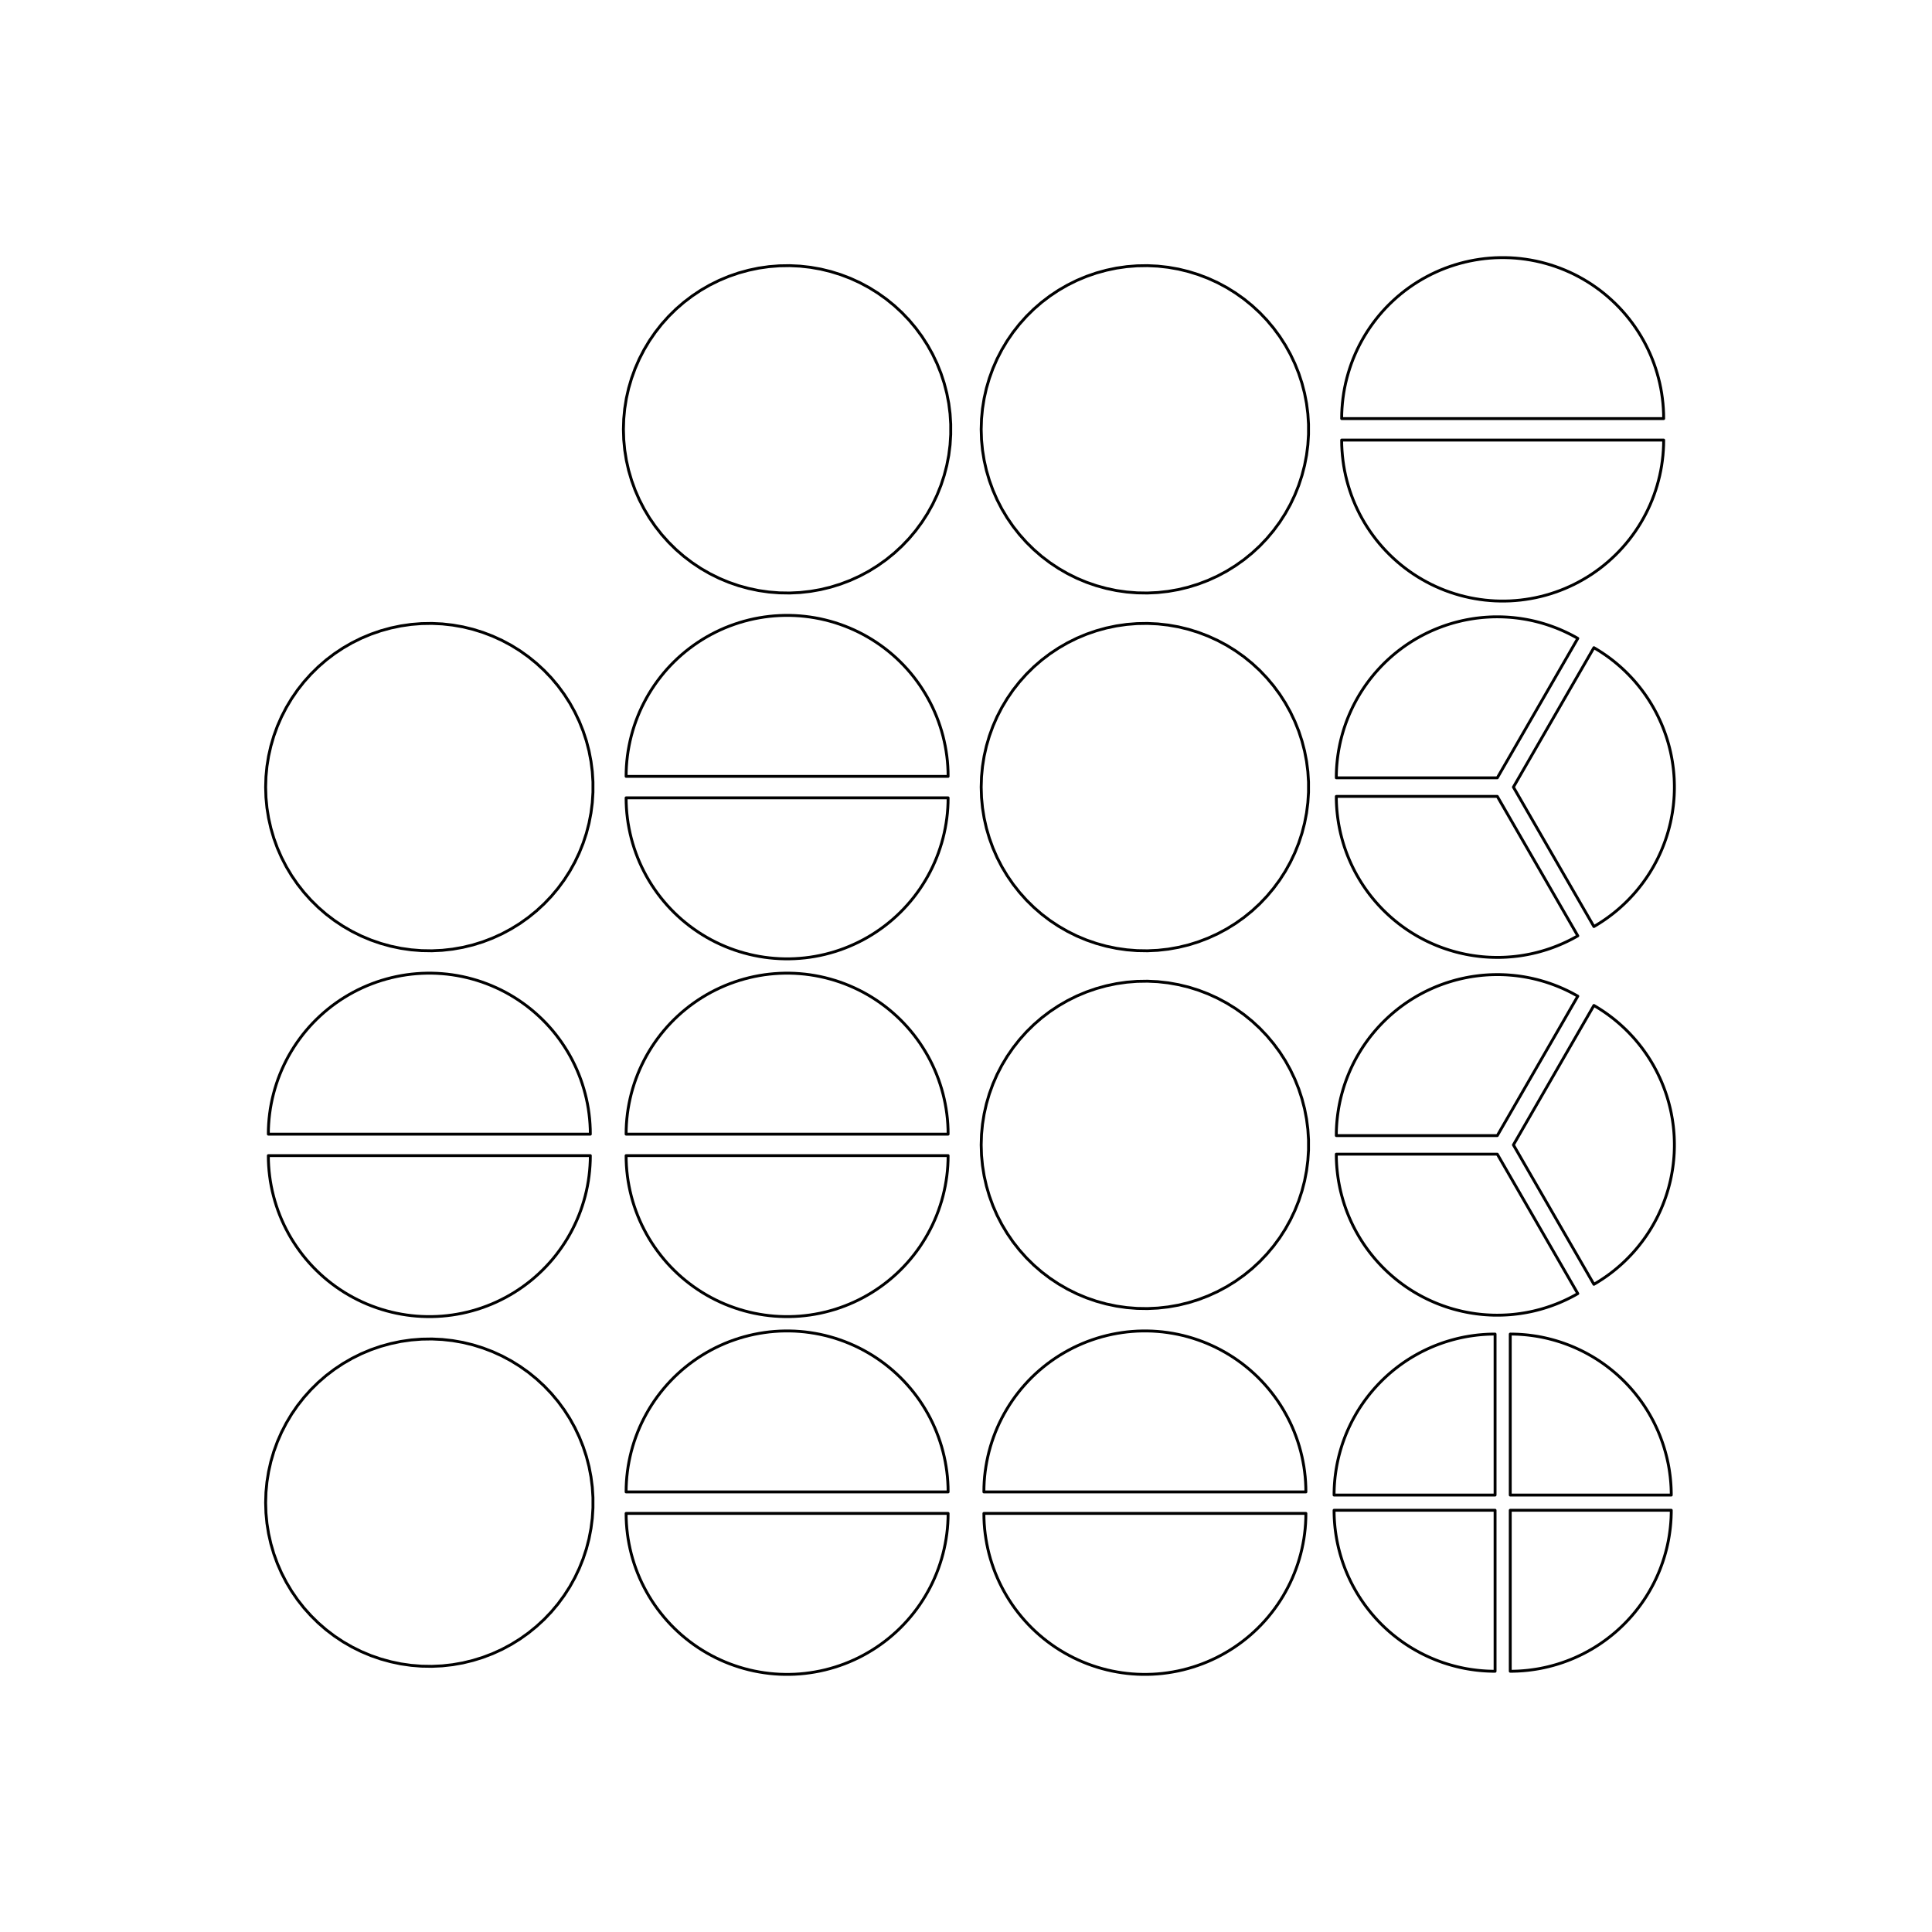 <?xml version="1.0" encoding="UTF-8"?>
<svg xmlns="http://www.w3.org/2000/svg" xmlns:xlink="http://www.w3.org/1999/xlink" width="504pt" height="504pt" viewBox="0 0 504 504" version="1.1">
<g id="surface56">
<rect x="0" y="0" width="504" height="504" style="fill:rgb(100%,100%,100%);fill-opacity:1;stroke:none;"/>
<path style="fill:none;stroke-width:0.75;stroke-linecap:round;stroke-linejoin:round;stroke:rgb(0%,0%,0%);stroke-opacity:1;stroke-miterlimit:10;" d="M 162.629 112 L 162.715 109.293 L 162.973 106.594 L 163.398 103.918 L 163.996 101.273 L 164.762 98.676 L 165.688 96.129 L 166.773 93.645 L 168.016 91.238 L 169.406 88.91 L 170.945 86.68 L 172.617 84.551 L 174.426 82.531 L 176.355 80.629 L 178.406 78.855 L 180.562 77.215 L 182.816 75.711 L 185.164 74.355 L 187.594 73.152 L 190.094 72.105 L 192.652 71.219 L 195.266 70.5 L 197.918 69.941 L 200.602 69.559 L 203.301 69.344 L 206.012 69.301 L 208.719 69.43 L 211.41 69.73 L 214.078 70.199 L 216.715 70.84 L 219.301 71.645 L 221.832 72.609 L 224.297 73.734 L 226.688 75.016 L 228.988 76.445 L 231.195 78.016 L 233.301 79.727 L 235.289 81.562 L 237.16 83.523 L 238.902 85.602 L 240.508 87.785 L 241.973 90.062 L 243.293 92.43 L 244.457 94.879 L 245.465 97.395 L 246.309 99.969 L 246.988 102.59 L 247.504 105.254 L 247.844 107.941 L 248.016 110.645 L 248.016 113.355 L 247.844 116.059 L 247.504 118.746 L 246.988 121.41 L 246.309 124.031 L 245.465 126.605 L 244.457 129.121 L 243.293 131.57 L 241.973 133.938 L 240.508 136.215 L 238.902 138.398 L 237.16 140.477 L 235.289 142.438 L 233.301 144.273 L 231.195 145.984 L 228.988 147.555 L 226.688 148.984 L 224.297 150.266 L 221.832 151.391 L 219.301 152.355 L 216.715 153.16 L 214.078 153.801 L 211.41 154.27 L 208.719 154.57 L 206.012 154.699 L 203.301 154.656 L 200.602 154.441 L 197.918 154.059 L 195.266 153.5 L 192.652 152.781 L 190.094 151.895 L 187.594 150.848 L 185.164 149.645 L 182.816 148.289 L 180.562 146.785 L 178.406 145.145 L 176.355 143.371 L 174.426 141.469 L 172.617 139.449 L 170.945 137.32 L 169.406 135.09 L 168.016 132.762 L 166.773 130.355 L 165.688 127.871 L 164.762 125.324 L 163.996 122.727 L 163.398 120.082 L 162.973 117.406 L 162.715 114.707 L 162.629 112 "/>
<path style="fill:none;stroke-width:0.75;stroke-linecap:round;stroke-linejoin:round;stroke:rgb(0%,0%,0%);stroke-opacity:1;stroke-miterlimit:10;" d="M 255.961 112 L 256.047 109.293 L 256.305 106.594 L 256.734 103.918 L 257.328 101.273 L 258.094 98.676 L 259.02 96.129 L 260.105 93.645 L 261.348 91.238 L 262.742 88.91 L 264.277 86.68 L 265.953 84.551 L 267.758 82.531 L 269.691 80.629 L 271.738 78.855 L 273.895 77.215 L 276.152 75.711 L 278.5 74.355 L 280.926 73.152 L 283.426 72.105 L 285.988 71.219 L 288.598 70.5 L 291.25 69.941 L 293.934 69.559 L 296.633 69.344 L 299.344 69.301 L 302.051 69.43 L 304.746 69.73 L 307.414 70.199 L 310.047 70.84 L 312.633 71.645 L 315.164 72.609 L 317.629 73.734 L 320.02 75.016 L 322.32 76.445 L 324.531 78.016 L 326.633 79.727 L 328.625 81.562 L 330.492 83.523 L 332.234 85.602 L 333.844 87.785 L 335.309 90.062 L 336.625 92.43 L 337.789 94.879 L 338.797 97.395 L 339.641 99.969 L 340.324 102.59 L 340.836 105.254 L 341.18 107.941 L 341.352 110.645 L 341.352 113.355 L 341.18 116.059 L 340.836 118.746 L 340.324 121.41 L 339.641 124.031 L 338.797 126.605 L 337.789 129.121 L 336.625 131.57 L 335.309 133.938 L 333.844 136.215 L 332.234 138.398 L 330.492 140.477 L 328.625 142.438 L 326.633 144.273 L 324.531 145.984 L 322.32 147.555 L 320.02 148.984 L 317.629 150.266 L 315.164 151.391 L 312.633 152.355 L 310.047 153.16 L 307.414 153.801 L 304.746 154.27 L 302.051 154.57 L 299.344 154.699 L 296.633 154.656 L 293.934 154.441 L 291.25 154.059 L 288.598 153.5 L 285.988 152.781 L 283.426 151.895 L 280.926 150.848 L 278.5 149.645 L 276.152 148.289 L 273.895 146.785 L 271.738 145.145 L 269.691 143.371 L 267.758 141.469 L 265.953 139.449 L 264.277 137.32 L 262.742 135.09 L 261.348 132.762 L 260.105 130.355 L 259.02 127.871 L 258.094 125.324 L 257.328 122.727 L 256.734 120.082 L 256.305 117.406 L 256.047 114.707 L 255.961 112 "/>
<path style="fill:none;stroke-width:0.75;stroke-linecap:round;stroke-linejoin:round;stroke:rgb(0%,0%,0%);stroke-opacity:1;stroke-miterlimit:10;" d="M 392 109.199 L 350 109.199 L 350.02 107.867 L 350.086 106.535 L 350.191 105.207 L 350.34 103.883 L 350.527 102.562 L 350.758 101.25 L 351.031 99.945 L 351.348 98.652 L 351.703 97.367 L 352.098 96.094 L 352.531 94.836 L 353.008 93.59 L 353.523 92.359 L 354.078 91.148 L 354.668 89.953 L 355.297 88.781 L 355.965 87.625 L 356.668 86.492 L 357.406 85.383 L 358.18 84.297 L 358.984 83.238 L 359.824 82.203 L 360.699 81.195 L 361.602 80.215 L 362.539 79.266 L 363.504 78.348 L 364.496 77.457 L 365.516 76.602 L 366.562 75.777 L 367.637 74.988 L 368.734 74.23 L 369.855 73.512 L 371 72.828 L 372.164 72.18 L 373.348 71.566 L 374.551 70.996 L 375.773 70.461 L 377.012 69.965 L 378.262 69.512 L 379.531 69.094 L 380.809 68.719 L 382.098 68.383 L 383.398 68.09 L 384.707 67.84 L 386.023 67.629 L 387.344 67.457 L 388.672 67.332 L 390 67.246 L 391.332 67.207 L 392.668 67.207 L 394 67.246 L 395.328 67.332 L 396.656 67.457 L 397.977 67.629 L 399.293 67.84 L 400.602 68.09 L 401.902 68.383 L 403.191 68.719 L 404.469 69.094 L 405.738 69.512 L 406.988 69.965 L 408.227 70.461 L 409.449 70.996 L 410.652 71.566 L 411.836 72.18 L 413 72.828 L 414.145 73.512 L 415.266 74.23 L 416.363 74.988 L 417.438 75.777 L 418.484 76.602 L 419.504 77.457 L 420.496 78.348 L 421.461 79.266 L 422.398 80.215 L 423.301 81.195 L 424.176 82.203 L 425.016 83.238 L 425.82 84.297 L 426.594 85.383 L 427.332 86.492 L 428.035 87.625 L 428.703 88.781 L 429.332 89.953 L 429.922 91.148 L 430.477 92.359 L 430.992 93.59 L 431.469 94.836 L 431.902 96.094 L 432.297 97.367 L 432.652 98.652 L 432.969 99.945 L 433.242 101.25 L 433.473 102.562 L 433.66 103.883 L 433.809 105.207 L 433.914 106.535 L 433.98 107.867 L 434 109.199 L 392 109.199 "/>
<path style="fill:none;stroke-width:0.75;stroke-linecap:round;stroke-linejoin:round;stroke:rgb(0%,0%,0%);stroke-opacity:1;stroke-miterlimit:10;" d="M 392 114.801 L 434 114.801 L 433.98 116.133 L 433.914 117.465 L 433.809 118.793 L 433.66 120.117 L 433.473 121.438 L 433.242 122.75 L 432.969 124.055 L 432.652 125.348 L 432.297 126.633 L 431.902 127.906 L 431.469 129.164 L 430.992 130.41 L 430.477 131.641 L 429.922 132.852 L 429.332 134.047 L 428.703 135.219 L 428.035 136.375 L 427.332 137.508 L 426.594 138.617 L 425.82 139.703 L 425.016 140.762 L 424.176 141.797 L 423.301 142.805 L 422.398 143.785 L 421.461 144.734 L 420.496 145.652 L 419.504 146.543 L 418.484 147.398 L 417.438 148.223 L 416.363 149.012 L 415.266 149.77 L 414.145 150.488 L 413 151.172 L 411.836 151.82 L 410.652 152.434 L 409.449 153.004 L 408.227 153.539 L 406.988 154.035 L 405.738 154.488 L 404.469 154.906 L 403.191 155.281 L 401.902 155.617 L 400.602 155.91 L 399.293 156.16 L 397.977 156.371 L 396.656 156.543 L 395.328 156.668 L 394 156.754 L 392.668 156.793 L 391.332 156.793 L 390 156.754 L 388.672 156.668 L 387.344 156.543 L 386.023 156.371 L 384.707 156.16 L 383.398 155.91 L 382.098 155.617 L 380.809 155.281 L 379.531 154.906 L 378.262 154.488 L 377.012 154.035 L 375.773 153.539 L 374.551 153.004 L 373.348 152.434 L 372.164 151.82 L 371 151.172 L 369.855 150.488 L 368.734 149.77 L 367.637 149.012 L 366.562 148.223 L 365.516 147.398 L 364.496 146.543 L 363.504 145.652 L 362.539 144.734 L 361.602 143.785 L 360.699 142.805 L 359.824 141.797 L 358.984 140.762 L 358.18 139.703 L 357.406 138.617 L 356.668 137.508 L 355.965 136.375 L 355.297 135.219 L 354.668 134.047 L 354.078 132.852 L 353.523 131.641 L 353.008 130.41 L 352.531 129.164 L 352.098 127.906 L 351.703 126.633 L 351.348 125.348 L 351.031 124.055 L 350.758 122.75 L 350.527 121.438 L 350.34 120.117 L 350.191 118.793 L 350.086 117.465 L 350.02 116.133 L 350 114.801 L 392 114.801 "/>
<path style="fill:none;stroke-width:0.75;stroke-linecap:round;stroke-linejoin:round;stroke:rgb(0%,0%,0%);stroke-opacity:1;stroke-miterlimit:10;" d="M 69.293 205.332 L 69.379 202.625 L 69.637 199.926 L 70.066 197.25 L 70.664 194.609 L 71.426 192.008 L 72.352 189.461 L 73.441 186.98 L 74.684 184.57 L 76.074 182.246 L 77.609 180.012 L 79.285 177.883 L 81.094 175.863 L 83.023 173.961 L 85.07 172.188 L 87.227 170.547 L 89.484 169.047 L 91.832 167.691 L 94.258 166.488 L 96.758 165.441 L 99.32 164.555 L 101.934 163.832 L 104.586 163.277 L 107.266 162.891 L 109.969 162.676 L 112.676 162.633 L 115.383 162.762 L 118.078 163.062 L 120.746 163.531 L 123.379 164.172 L 125.969 164.977 L 128.5 165.945 L 130.965 167.07 L 133.352 168.348 L 135.656 169.777 L 137.863 171.352 L 139.965 173.059 L 141.957 174.898 L 143.828 176.859 L 145.57 178.934 L 147.176 181.117 L 148.641 183.395 L 149.957 185.766 L 151.121 188.211 L 152.129 190.727 L 152.977 193.301 L 153.656 195.926 L 154.168 198.586 L 154.512 201.273 L 154.684 203.977 L 154.684 206.688 L 154.512 209.395 L 154.168 212.082 L 153.656 214.742 L 152.977 217.363 L 152.129 219.941 L 151.121 222.457 L 149.957 224.902 L 148.641 227.27 L 147.176 229.551 L 145.57 231.73 L 143.828 233.809 L 141.957 235.77 L 139.965 237.609 L 137.863 239.316 L 135.656 240.891 L 133.352 242.316 L 130.965 243.598 L 128.5 244.723 L 125.969 245.691 L 123.379 246.496 L 120.746 247.133 L 118.078 247.605 L 115.383 247.906 L 112.676 248.035 L 109.969 247.992 L 107.266 247.777 L 104.586 247.391 L 101.934 246.836 L 99.32 246.113 L 96.758 245.227 L 94.258 244.18 L 91.832 242.977 L 89.484 241.621 L 87.227 240.121 L 85.07 238.48 L 83.023 236.703 L 81.094 234.805 L 79.285 232.785 L 77.609 230.652 L 76.074 228.422 L 74.684 226.098 L 73.441 223.688 L 72.352 221.207 L 71.426 218.66 L 70.664 216.059 L 70.066 213.414 L 69.637 210.738 L 69.379 208.043 L 69.293 205.332 "/>
<path style="fill:none;stroke-width:0.75;stroke-linecap:round;stroke-linejoin:round;stroke:rgb(0%,0%,0%);stroke-opacity:1;stroke-miterlimit:10;" d="M 205.332 202.535 L 163.332 202.535 L 163.355 201.199 L 163.418 199.871 L 163.523 198.539 L 163.672 197.215 L 163.859 195.898 L 164.094 194.586 L 164.367 193.281 L 164.68 191.984 L 165.035 190.699 L 165.43 189.43 L 165.867 188.168 L 166.344 186.922 L 166.855 185.695 L 167.41 184.48 L 168.004 183.289 L 168.633 182.113 L 169.297 180.957 L 170 179.828 L 170.738 178.719 L 171.512 177.633 L 172.32 176.57 L 173.16 175.535 L 174.031 174.527 L 174.938 173.551 L 175.871 172.602 L 176.836 171.68 L 177.828 170.793 L 178.852 169.934 L 179.898 169.113 L 180.973 168.32 L 182.07 167.566 L 183.191 166.844 L 184.332 166.16 L 185.496 165.512 L 186.684 164.902 L 187.887 164.328 L 189.105 163.793 L 190.344 163.301 L 191.598 162.844 L 192.863 162.426 L 194.141 162.051 L 195.43 161.719 L 196.73 161.422 L 198.039 161.172 L 199.355 160.961 L 200.68 160.793 L 202.004 160.664 L 203.336 160.582 L 204.668 160.539 L 206 160.539 L 207.332 160.582 L 208.66 160.664 L 209.988 160.793 L 211.312 160.961 L 212.625 161.172 L 213.934 161.422 L 215.234 161.719 L 216.523 162.051 L 217.805 162.426 L 219.07 162.844 L 220.324 163.301 L 221.559 163.793 L 222.781 164.328 L 223.984 164.902 L 225.168 165.512 L 226.332 166.16 L 227.477 166.844 L 228.598 167.566 L 229.695 168.32 L 230.77 169.113 L 231.816 169.934 L 232.836 170.793 L 233.832 171.68 L 234.797 172.602 L 235.73 173.551 L 236.633 174.527 L 237.508 175.535 L 238.348 176.57 L 239.156 177.633 L 239.93 178.719 L 240.664 179.828 L 241.367 180.957 L 242.035 182.113 L 242.664 183.289 L 243.258 184.48 L 243.809 185.695 L 244.324 186.922 L 244.801 188.168 L 245.234 189.43 L 245.633 190.699 L 245.988 191.984 L 246.301 193.281 L 246.574 194.586 L 246.805 195.898 L 246.996 197.215 L 247.145 198.539 L 247.25 199.871 L 247.312 201.199 L 247.332 202.535 L 205.332 202.535 "/>
<path style="fill:none;stroke-width:0.75;stroke-linecap:round;stroke-linejoin:round;stroke:rgb(0%,0%,0%);stroke-opacity:1;stroke-miterlimit:10;" d="M 205.332 208.133 L 247.332 208.133 L 247.312 209.465 L 247.25 210.797 L 247.145 212.125 L 246.996 213.449 L 246.805 214.77 L 246.574 216.082 L 246.301 217.387 L 245.988 218.68 L 245.633 219.965 L 245.234 221.238 L 244.801 222.5 L 244.324 223.742 L 243.809 224.973 L 243.258 226.184 L 242.664 227.379 L 242.035 228.555 L 241.367 229.707 L 240.664 230.84 L 239.93 231.949 L 239.156 233.035 L 238.348 234.098 L 237.508 235.129 L 236.633 236.137 L 235.73 237.117 L 234.797 238.066 L 233.832 238.984 L 232.836 239.875 L 231.816 240.73 L 230.77 241.555 L 229.695 242.344 L 228.598 243.102 L 227.477 243.82 L 226.332 244.508 L 225.168 245.156 L 223.984 245.766 L 222.781 246.336 L 221.559 246.871 L 220.324 247.367 L 219.07 247.824 L 217.805 248.238 L 216.523 248.613 L 215.234 248.949 L 213.934 249.242 L 212.625 249.496 L 211.312 249.707 L 209.988 249.875 L 208.66 250 L 207.332 250.086 L 206 250.129 L 204.668 250.129 L 203.336 250.086 L 202.004 250 L 200.68 249.875 L 199.355 249.707 L 198.039 249.496 L 196.73 249.242 L 195.43 248.949 L 194.141 248.613 L 192.863 248.238 L 191.598 247.824 L 190.344 247.367 L 189.105 246.871 L 187.887 246.336 L 186.684 245.766 L 185.496 245.156 L 184.332 244.508 L 183.191 243.82 L 182.07 243.102 L 180.973 242.344 L 179.898 241.555 L 178.852 240.73 L 177.828 239.875 L 176.836 238.984 L 175.871 238.066 L 174.938 237.117 L 174.031 236.137 L 173.16 235.129 L 172.32 234.098 L 171.512 233.035 L 170.738 231.949 L 170 230.84 L 169.297 229.707 L 168.633 228.555 L 168.004 227.379 L 167.41 226.184 L 166.855 224.973 L 166.344 223.742 L 165.867 222.5 L 165.43 221.238 L 165.035 219.965 L 164.68 218.68 L 164.367 217.387 L 164.094 216.082 L 163.859 214.77 L 163.672 213.449 L 163.523 212.125 L 163.418 210.797 L 163.355 209.465 L 163.332 208.133 L 205.332 208.133 "/>
<path style="fill:none;stroke-width:0.75;stroke-linecap:round;stroke-linejoin:round;stroke:rgb(0%,0%,0%);stroke-opacity:1;stroke-miterlimit:10;" d="M 255.961 205.332 L 256.047 202.625 L 256.305 199.926 L 256.734 197.25 L 257.328 194.609 L 258.094 192.008 L 259.02 189.461 L 260.105 186.98 L 261.348 184.57 L 262.742 182.246 L 264.277 180.012 L 265.953 177.883 L 267.758 175.863 L 269.691 173.961 L 271.738 172.188 L 273.895 170.547 L 276.152 169.047 L 278.5 167.691 L 280.926 166.488 L 283.426 165.441 L 285.988 164.555 L 288.598 163.832 L 291.25 163.277 L 293.934 162.891 L 296.633 162.676 L 299.344 162.633 L 302.051 162.762 L 304.746 163.062 L 307.414 163.531 L 310.047 164.172 L 312.633 164.977 L 315.164 165.945 L 317.629 167.07 L 320.02 168.348 L 322.32 169.777 L 324.531 171.352 L 326.633 173.059 L 328.625 174.898 L 330.492 176.859 L 332.234 178.934 L 333.844 181.117 L 335.309 183.395 L 336.625 185.766 L 337.789 188.211 L 338.797 190.727 L 339.641 193.301 L 340.324 195.926 L 340.836 198.586 L 341.18 201.273 L 341.352 203.977 L 341.352 206.688 L 341.18 209.395 L 340.836 212.082 L 340.324 214.742 L 339.641 217.363 L 338.797 219.941 L 337.789 222.457 L 336.625 224.902 L 335.309 227.27 L 333.844 229.551 L 332.234 231.73 L 330.492 233.809 L 328.625 235.77 L 326.633 237.609 L 324.531 239.316 L 322.32 240.891 L 320.02 242.316 L 317.629 243.598 L 315.164 244.723 L 312.633 245.691 L 310.047 246.496 L 307.414 247.133 L 304.746 247.605 L 302.051 247.906 L 299.344 248.035 L 296.633 247.992 L 293.934 247.777 L 291.25 247.391 L 288.598 246.836 L 285.988 246.113 L 283.426 245.227 L 280.926 244.18 L 278.5 242.977 L 276.152 241.621 L 273.895 240.121 L 271.738 238.48 L 269.691 236.703 L 267.758 234.805 L 265.953 232.785 L 264.277 230.652 L 262.742 228.422 L 261.348 226.098 L 260.105 223.688 L 259.02 221.207 L 258.094 218.66 L 257.328 216.059 L 256.734 213.414 L 256.305 210.738 L 256.047 208.043 L 255.961 205.332 "/>
<path style="fill:none;stroke-width:0.75;stroke-linecap:round;stroke-linejoin:round;stroke:rgb(0%,0%,0%);stroke-opacity:1;stroke-miterlimit:10;" d="M 390.602 202.91 L 348.602 202.91 L 348.609 202.02 L 348.637 201.133 L 348.684 200.246 L 348.75 199.359 L 348.836 198.473 L 348.938 197.59 L 349.059 196.711 L 349.199 195.836 L 349.359 194.961 L 349.535 194.09 L 349.73 193.223 L 349.945 192.359 L 350.18 191.504 L 350.43 190.648 L 350.695 189.805 L 350.984 188.961 L 351.285 188.129 L 351.609 187.297 L 351.949 186.477 L 352.305 185.664 L 352.676 184.855 L 353.066 184.059 L 353.473 183.27 L 353.898 182.488 L 354.34 181.715 L 354.793 180.953 L 355.266 180.203 L 355.754 179.461 L 356.258 178.727 L 356.777 178.008 L 357.312 177.297 L 357.863 176.598 L 358.426 175.91 L 359.004 175.238 L 359.598 174.574 L 360.203 173.926 L 360.824 173.289 L 361.457 172.664 L 362.102 172.055 L 362.762 171.461 L 363.434 170.879 L 364.117 170.309 L 364.812 169.758 L 365.52 169.219 L 366.238 168.695 L 366.965 168.188 L 367.707 167.695 L 368.457 167.219 L 369.215 166.758 L 369.984 166.316 L 370.766 165.887 L 371.551 165.477 L 372.348 165.082 L 373.152 164.703 L 373.965 164.344 L 374.785 164 L 375.609 163.676 L 376.445 163.367 L 377.285 163.074 L 378.129 162.801 L 378.98 162.547 L 379.836 162.312 L 380.699 162.094 L 381.562 161.891 L 382.434 161.711 L 383.309 161.547 L 384.184 161.402 L 385.062 161.273 L 385.945 161.168 L 386.828 161.078 L 387.715 161.008 L 388.602 160.957 L 389.488 160.922 L 390.379 160.91 L 391.266 160.914 L 392.156 160.938 L 393.043 160.98 L 393.93 161.039 L 394.812 161.121 L 395.695 161.219 L 396.578 161.336 L 397.457 161.473 L 398.332 161.625 L 399.203 161.797 L 400.07 161.988 L 400.934 162.199 L 401.793 162.426 L 402.645 162.672 L 403.496 162.938 L 404.336 163.219 L 405.172 163.52 L 406.004 163.836 L 406.828 164.168 L 407.641 164.523 L 408.449 164.891 L 409.25 165.277 L 410.043 165.68 L 410.824 166.098 L 411.602 166.535 L 390.602 202.91 "/>
<path style="fill:none;stroke-width:0.75;stroke-linecap:round;stroke-linejoin:round;stroke:rgb(0%,0%,0%);stroke-opacity:1;stroke-miterlimit:10;" d="M 394.801 205.332 L 415.801 168.961 L 416.566 169.414 L 417.32 169.883 L 418.066 170.367 L 418.801 170.867 L 419.523 171.379 L 420.234 171.91 L 420.938 172.457 L 421.625 173.016 L 422.305 173.594 L 422.969 174.18 L 423.621 174.785 L 424.262 175.398 L 424.887 176.031 L 425.5 176.672 L 426.102 177.328 L 426.688 177.996 L 427.258 178.68 L 427.812 179.371 L 428.355 180.074 L 428.883 180.789 L 429.395 181.516 L 429.891 182.254 L 430.371 183 L 430.836 183.758 L 431.285 184.527 L 431.715 185.301 L 432.133 186.086 L 432.531 186.883 L 432.91 187.684 L 433.277 188.496 L 433.625 189.312 L 433.953 190.137 L 434.266 190.969 L 434.562 191.805 L 434.84 192.652 L 435.098 193.5 L 435.34 194.355 L 435.562 195.215 L 435.77 196.082 L 435.953 196.949 L 436.121 197.82 L 436.273 198.699 L 436.402 199.574 L 436.516 200.457 L 436.609 201.34 L 436.684 202.227 L 436.742 203.113 L 436.777 204 L 436.797 204.891 L 436.797 205.777 L 436.777 206.664 L 436.742 207.555 L 436.684 208.441 L 436.609 209.324 L 436.516 210.211 L 436.402 211.09 L 436.273 211.969 L 436.121 212.844 L 435.953 213.719 L 435.77 214.586 L 435.562 215.449 L 435.34 216.312 L 435.098 217.168 L 434.84 218.016 L 434.562 218.859 L 434.266 219.699 L 433.953 220.531 L 433.625 221.355 L 433.277 222.172 L 432.91 222.984 L 432.531 223.785 L 432.133 224.578 L 431.715 225.363 L 431.285 226.141 L 430.836 226.906 L 430.371 227.664 L 429.891 228.414 L 429.395 229.148 L 428.883 229.875 L 428.355 230.594 L 427.812 231.297 L 427.258 231.988 L 426.688 232.668 L 426.102 233.336 L 425.5 233.992 L 424.887 234.637 L 424.262 235.266 L 423.621 235.883 L 422.969 236.484 L 422.305 237.074 L 421.625 237.648 L 420.938 238.211 L 420.234 238.754 L 419.523 239.285 L 418.801 239.801 L 418.066 240.301 L 417.32 240.785 L 416.566 241.254 L 415.801 241.707 L 394.801 205.332 "/>
<path style="fill:none;stroke-width:0.75;stroke-linecap:round;stroke-linejoin:round;stroke:rgb(0%,0%,0%);stroke-opacity:1;stroke-miterlimit:10;" d="M 390.602 207.758 L 411.602 244.133 L 410.824 244.566 L 410.043 244.988 L 409.25 245.391 L 408.449 245.777 L 407.641 246.145 L 406.828 246.496 L 406.004 246.832 L 405.172 247.148 L 404.336 247.449 L 403.496 247.73 L 402.645 247.992 L 401.793 248.238 L 400.934 248.469 L 400.07 248.676 L 399.203 248.867 L 398.332 249.039 L 397.457 249.195 L 396.578 249.332 L 395.695 249.449 L 394.812 249.547 L 393.93 249.625 L 393.043 249.688 L 392.156 249.73 L 391.266 249.754 L 390.379 249.758 L 389.488 249.742 L 388.602 249.711 L 387.715 249.66 L 386.828 249.59 L 385.945 249.5 L 385.062 249.391 L 384.184 249.266 L 383.309 249.121 L 382.434 248.957 L 381.562 248.773 L 380.699 248.574 L 379.836 248.355 L 378.98 248.117 L 378.129 247.863 L 377.285 247.59 L 376.445 247.301 L 375.609 246.992 L 374.785 246.668 L 373.965 246.324 L 373.152 245.961 L 372.348 245.586 L 371.551 245.191 L 370.766 244.777 L 369.984 244.352 L 369.215 243.906 L 368.457 243.445 L 367.707 242.969 L 366.965 242.477 L 366.238 241.969 L 365.52 241.449 L 364.812 240.91 L 364.117 240.355 L 363.434 239.789 L 362.762 239.207 L 362.102 238.609 L 361.457 238 L 360.824 237.379 L 360.203 236.742 L 359.598 236.094 L 359.004 235.43 L 358.426 234.754 L 357.863 234.07 L 357.312 233.371 L 356.777 232.66 L 356.258 231.938 L 355.754 231.207 L 355.266 230.465 L 354.793 229.711 L 354.34 228.949 L 353.898 228.18 L 353.473 227.398 L 353.066 226.609 L 352.676 225.809 L 352.305 225.004 L 351.949 224.188 L 351.609 223.367 L 351.285 222.539 L 350.984 221.703 L 350.695 220.863 L 350.43 220.016 L 350.18 219.164 L 349.945 218.305 L 349.73 217.445 L 349.535 216.578 L 349.359 215.707 L 349.199 214.832 L 349.059 213.957 L 348.938 213.074 L 348.836 212.191 L 348.75 211.309 L 348.684 210.422 L 348.637 209.535 L 348.609 208.648 L 348.602 207.758 L 390.602 207.758 "/>
<path style="fill:none;stroke-width:0.75;stroke-linecap:round;stroke-linejoin:round;stroke:rgb(0%,0%,0%);stroke-opacity:1;stroke-miterlimit:10;" d="M 112 295.867 L 70 295.867 L 70.02 294.535 L 70.086 293.203 L 70.191 291.875 L 70.34 290.551 L 70.527 289.23 L 70.758 287.918 L 71.031 286.613 L 71.348 285.32 L 71.703 284.035 L 72.098 282.762 L 72.531 281.5 L 73.008 280.258 L 73.523 279.027 L 74.078 277.816 L 74.668 276.621 L 75.297 275.445 L 75.965 274.293 L 76.668 273.16 L 77.406 272.051 L 78.18 270.965 L 78.984 269.902 L 79.824 268.871 L 80.699 267.863 L 81.602 266.883 L 82.539 265.934 L 83.504 265.016 L 84.496 264.125 L 85.516 263.27 L 86.562 262.445 L 87.637 261.656 L 88.734 260.898 L 89.855 260.18 L 91 259.492 L 92.164 258.844 L 93.348 258.234 L 94.551 257.664 L 95.773 257.129 L 97.012 256.633 L 98.262 256.176 L 99.531 255.762 L 100.809 255.387 L 102.098 255.051 L 103.398 254.758 L 104.707 254.504 L 106.023 254.293 L 107.344 254.125 L 108.672 254 L 110 253.914 L 111.332 253.871 L 112.668 253.871 L 114 253.914 L 115.328 254 L 116.656 254.125 L 117.977 254.293 L 119.293 254.504 L 120.602 254.758 L 121.902 255.051 L 123.191 255.387 L 124.469 255.762 L 125.738 256.176 L 126.988 256.633 L 128.227 257.129 L 129.449 257.664 L 130.652 258.234 L 131.836 258.844 L 133 259.492 L 134.145 260.18 L 135.266 260.898 L 136.363 261.656 L 137.438 262.445 L 138.484 263.27 L 139.504 264.125 L 140.496 265.016 L 141.461 265.934 L 142.398 266.883 L 143.301 267.863 L 144.176 268.871 L 145.016 269.902 L 145.82 270.965 L 146.594 272.051 L 147.332 273.16 L 148.035 274.293 L 148.703 275.445 L 149.332 276.621 L 149.922 277.816 L 150.477 279.027 L 150.992 280.258 L 151.469 281.5 L 151.902 282.762 L 152.297 284.035 L 152.652 285.32 L 152.969 286.613 L 153.242 287.918 L 153.473 289.23 L 153.66 290.551 L 153.809 291.875 L 153.914 293.203 L 153.98 294.535 L 154 295.867 L 112 295.867 "/>
<path style="fill:none;stroke-width:0.75;stroke-linecap:round;stroke-linejoin:round;stroke:rgb(0%,0%,0%);stroke-opacity:1;stroke-miterlimit:10;" d="M 112 301.465 L 154 301.465 L 153.98 302.801 L 153.914 304.129 L 153.809 305.461 L 153.66 306.785 L 153.473 308.102 L 153.242 309.414 L 152.969 310.719 L 152.652 312.016 L 152.297 313.301 L 151.902 314.57 L 151.469 315.832 L 150.992 317.078 L 150.477 318.305 L 149.922 319.52 L 149.332 320.711 L 148.703 321.887 L 148.035 323.043 L 147.332 324.172 L 146.594 325.281 L 145.82 326.367 L 145.016 327.43 L 144.176 328.465 L 143.301 329.473 L 142.398 330.449 L 141.461 331.398 L 140.496 332.32 L 139.504 333.207 L 138.484 334.066 L 137.438 334.887 L 136.363 335.68 L 135.266 336.434 L 134.145 337.156 L 133 337.84 L 131.836 338.488 L 130.652 339.098 L 129.449 339.672 L 128.227 340.207 L 126.988 340.699 L 125.738 341.156 L 124.469 341.574 L 123.191 341.949 L 121.902 342.281 L 120.602 342.578 L 119.293 342.828 L 117.977 343.039 L 116.656 343.207 L 115.328 343.336 L 114 343.418 L 112.668 343.461 L 111.332 343.461 L 110 343.418 L 108.672 343.336 L 107.344 343.207 L 106.023 343.039 L 104.707 342.828 L 103.398 342.578 L 102.098 342.281 L 100.809 341.949 L 99.531 341.574 L 98.262 341.156 L 97.012 340.699 L 95.773 340.207 L 94.551 339.672 L 93.348 339.098 L 92.164 338.488 L 91 337.84 L 89.855 337.156 L 88.734 336.434 L 87.637 335.68 L 86.562 334.887 L 85.516 334.066 L 84.496 333.207 L 83.504 332.32 L 82.539 331.398 L 81.602 330.449 L 80.699 329.473 L 79.824 328.465 L 78.984 327.43 L 78.18 326.367 L 77.406 325.281 L 76.668 324.172 L 75.965 323.043 L 75.297 321.887 L 74.668 320.711 L 74.078 319.52 L 73.523 318.305 L 73.008 317.078 L 72.531 315.832 L 72.098 314.57 L 71.703 313.301 L 71.348 312.016 L 71.031 310.719 L 70.758 309.414 L 70.527 308.102 L 70.34 306.785 L 70.191 305.461 L 70.086 304.129 L 70.02 302.801 L 70 301.465 L 112 301.465 "/>
<path style="fill:none;stroke-width:0.75;stroke-linecap:round;stroke-linejoin:round;stroke:rgb(0%,0%,0%);stroke-opacity:1;stroke-miterlimit:10;" d="M 205.332 295.867 L 163.332 295.867 L 163.355 294.535 L 163.418 293.203 L 163.523 291.875 L 163.672 290.551 L 163.859 289.23 L 164.094 287.918 L 164.367 286.613 L 164.68 285.32 L 165.035 284.035 L 165.43 282.762 L 165.867 281.5 L 166.344 280.258 L 166.855 279.027 L 167.41 277.816 L 168.004 276.621 L 168.633 275.445 L 169.297 274.293 L 170 273.16 L 170.738 272.051 L 171.512 270.965 L 172.32 269.902 L 173.16 268.871 L 174.031 267.863 L 174.938 266.883 L 175.871 265.934 L 176.836 265.016 L 177.828 264.125 L 178.852 263.27 L 179.898 262.445 L 180.973 261.656 L 182.07 260.898 L 183.191 260.18 L 184.332 259.492 L 185.496 258.844 L 186.684 258.234 L 187.887 257.664 L 189.105 257.129 L 190.344 256.633 L 191.598 256.176 L 192.863 255.762 L 194.141 255.387 L 195.43 255.051 L 196.73 254.758 L 198.039 254.504 L 199.355 254.293 L 200.68 254.125 L 202.004 254 L 203.336 253.914 L 204.668 253.871 L 206 253.871 L 207.332 253.914 L 208.66 254 L 209.988 254.125 L 211.312 254.293 L 212.625 254.504 L 213.934 254.758 L 215.234 255.051 L 216.523 255.387 L 217.805 255.762 L 219.07 256.176 L 220.324 256.633 L 221.559 257.129 L 222.781 257.664 L 223.984 258.234 L 225.168 258.844 L 226.332 259.492 L 227.477 260.18 L 228.598 260.898 L 229.695 261.656 L 230.77 262.445 L 231.816 263.27 L 232.836 264.125 L 233.832 265.016 L 234.797 265.934 L 235.73 266.883 L 236.633 267.863 L 237.508 268.871 L 238.348 269.902 L 239.156 270.965 L 239.93 272.051 L 240.664 273.16 L 241.367 274.293 L 242.035 275.445 L 242.664 276.621 L 243.258 277.816 L 243.809 279.027 L 244.324 280.258 L 244.801 281.5 L 245.234 282.762 L 245.633 284.035 L 245.988 285.32 L 246.301 286.613 L 246.574 287.918 L 246.805 289.23 L 246.996 290.551 L 247.145 291.875 L 247.25 293.203 L 247.312 294.535 L 247.332 295.867 L 205.332 295.867 "/>
<path style="fill:none;stroke-width:0.75;stroke-linecap:round;stroke-linejoin:round;stroke:rgb(0%,0%,0%);stroke-opacity:1;stroke-miterlimit:10;" d="M 205.332 301.465 L 247.332 301.465 L 247.312 302.801 L 247.25 304.129 L 247.145 305.461 L 246.996 306.785 L 246.805 308.102 L 246.574 309.414 L 246.301 310.719 L 245.988 312.016 L 245.633 313.301 L 245.234 314.57 L 244.801 315.832 L 244.324 317.078 L 243.809 318.305 L 243.258 319.52 L 242.664 320.711 L 242.035 321.887 L 241.367 323.043 L 240.664 324.172 L 239.93 325.281 L 239.156 326.367 L 238.348 327.43 L 237.508 328.465 L 236.633 329.473 L 235.73 330.449 L 234.797 331.398 L 233.832 332.32 L 232.836 333.207 L 231.816 334.066 L 230.77 334.887 L 229.695 335.68 L 228.598 336.434 L 227.477 337.156 L 226.332 337.84 L 225.168 338.488 L 223.984 339.098 L 222.781 339.672 L 221.559 340.207 L 220.324 340.699 L 219.07 341.156 L 217.805 341.574 L 216.523 341.949 L 215.234 342.281 L 213.934 342.578 L 212.625 342.828 L 211.312 343.039 L 209.988 343.207 L 208.66 343.336 L 207.332 343.418 L 206 343.461 L 204.668 343.461 L 203.336 343.418 L 202.004 343.336 L 200.68 343.207 L 199.355 343.039 L 198.039 342.828 L 196.73 342.578 L 195.43 342.281 L 194.141 341.949 L 192.863 341.574 L 191.598 341.156 L 190.344 340.699 L 189.105 340.207 L 187.887 339.672 L 186.684 339.098 L 185.496 338.488 L 184.332 337.84 L 183.191 337.156 L 182.07 336.434 L 180.973 335.68 L 179.898 334.887 L 178.852 334.066 L 177.828 333.207 L 176.836 332.32 L 175.871 331.398 L 174.938 330.449 L 174.031 329.473 L 173.16 328.465 L 172.32 327.43 L 171.512 326.367 L 170.738 325.281 L 170 324.172 L 169.297 323.043 L 168.633 321.887 L 168.004 320.711 L 167.41 319.52 L 166.855 318.305 L 166.344 317.078 L 165.867 315.832 L 165.43 314.57 L 165.035 313.301 L 164.68 312.016 L 164.367 310.719 L 164.094 309.414 L 163.859 308.102 L 163.672 306.785 L 163.523 305.461 L 163.418 304.129 L 163.355 302.801 L 163.332 301.465 L 205.332 301.465 "/>
<path style="fill:none;stroke-width:0.75;stroke-linecap:round;stroke-linejoin:round;stroke:rgb(0%,0%,0%);stroke-opacity:1;stroke-miterlimit:10;" d="M 255.961 298.668 L 256.047 295.957 L 256.305 293.262 L 256.734 290.586 L 257.328 287.941 L 258.094 285.34 L 259.02 282.793 L 260.105 280.312 L 261.348 277.902 L 262.742 275.578 L 264.277 273.348 L 265.953 271.215 L 267.758 269.195 L 269.691 267.297 L 271.738 265.52 L 273.895 263.879 L 276.152 262.379 L 278.5 261.023 L 280.926 259.82 L 283.426 258.773 L 285.988 257.887 L 288.598 257.164 L 291.25 256.609 L 293.934 256.223 L 296.633 256.008 L 299.344 255.965 L 302.051 256.094 L 304.746 256.395 L 307.414 256.867 L 310.047 257.504 L 312.633 258.309 L 315.164 259.277 L 317.629 260.402 L 320.02 261.684 L 322.32 263.109 L 324.531 264.684 L 326.633 266.391 L 328.625 268.23 L 330.492 270.191 L 332.234 272.27 L 333.844 274.449 L 335.309 276.73 L 336.625 279.098 L 337.789 281.543 L 338.797 284.059 L 339.641 286.637 L 340.324 289.258 L 340.836 291.918 L 341.18 294.605 L 341.352 297.312 L 341.352 300.023 L 341.18 302.727 L 340.836 305.414 L 340.324 308.074 L 339.641 310.699 L 338.797 313.273 L 337.789 315.789 L 336.625 318.234 L 335.309 320.605 L 333.844 322.883 L 332.234 325.066 L 330.492 327.141 L 328.625 329.102 L 326.633 330.941 L 324.531 332.648 L 322.32 334.223 L 320.02 335.652 L 317.629 336.93 L 315.164 338.055 L 312.633 339.023 L 310.047 339.828 L 307.414 340.469 L 304.746 340.938 L 302.051 341.238 L 299.344 341.367 L 296.633 341.324 L 293.934 341.109 L 291.25 340.723 L 288.598 340.168 L 285.988 339.445 L 283.426 338.559 L 280.926 337.512 L 278.5 336.309 L 276.152 334.953 L 273.895 333.453 L 271.738 331.812 L 269.691 330.039 L 267.758 328.137 L 265.953 326.117 L 264.277 323.988 L 262.742 321.754 L 261.348 319.43 L 260.105 317.02 L 259.02 314.539 L 258.094 311.992 L 257.328 309.391 L 256.734 306.75 L 256.305 304.074 L 256.047 301.375 L 255.961 298.668 "/>
<path style="fill:none;stroke-width:0.75;stroke-linecap:round;stroke-linejoin:round;stroke:rgb(0%,0%,0%);stroke-opacity:1;stroke-miterlimit:10;" d="M 390.602 296.242 L 348.602 296.242 L 348.609 295.352 L 348.637 294.465 L 348.684 293.578 L 348.75 292.691 L 348.836 291.809 L 348.938 290.926 L 349.059 290.043 L 349.199 289.168 L 349.359 288.293 L 349.535 287.422 L 349.73 286.555 L 349.945 285.695 L 350.18 284.836 L 350.43 283.984 L 350.695 283.137 L 350.984 282.297 L 351.285 281.461 L 351.609 280.633 L 351.949 279.812 L 352.305 278.996 L 352.676 278.191 L 353.066 277.391 L 353.473 276.602 L 353.898 275.82 L 354.34 275.051 L 354.793 274.289 L 355.266 273.535 L 355.754 272.793 L 356.258 272.062 L 356.777 271.34 L 357.312 270.629 L 357.863 269.93 L 358.426 269.246 L 359.004 268.57 L 359.598 267.906 L 360.203 267.258 L 360.824 266.621 L 361.457 266 L 362.102 265.391 L 362.762 264.793 L 363.434 264.211 L 364.117 263.645 L 364.812 263.09 L 365.52 262.551 L 366.238 262.031 L 366.965 261.523 L 367.707 261.031 L 368.457 260.555 L 369.215 260.094 L 369.984 259.648 L 370.766 259.223 L 371.551 258.809 L 372.348 258.414 L 373.152 258.039 L 373.965 257.676 L 374.785 257.332 L 375.609 257.008 L 376.445 256.699 L 377.285 256.41 L 378.129 256.137 L 378.98 255.883 L 379.836 255.645 L 380.699 255.426 L 381.562 255.227 L 382.434 255.043 L 383.309 254.879 L 384.184 254.734 L 385.062 254.609 L 385.945 254.5 L 386.828 254.41 L 387.715 254.34 L 388.602 254.289 L 389.488 254.258 L 390.379 254.242 L 391.266 254.246 L 392.156 254.27 L 393.043 254.312 L 393.93 254.375 L 394.812 254.453 L 395.695 254.551 L 396.578 254.668 L 397.457 254.805 L 398.332 254.961 L 399.203 255.133 L 400.07 255.324 L 400.934 255.531 L 401.793 255.762 L 402.645 256.008 L 403.496 256.27 L 404.336 256.551 L 405.172 256.852 L 406.004 257.168 L 406.828 257.504 L 407.641 257.855 L 408.449 258.223 L 409.25 258.609 L 410.043 259.012 L 410.824 259.434 L 411.602 259.867 L 390.602 296.242 "/>
<path style="fill:none;stroke-width:0.75;stroke-linecap:round;stroke-linejoin:round;stroke:rgb(0%,0%,0%);stroke-opacity:1;stroke-miterlimit:10;" d="M 394.801 298.668 L 415.801 262.293 L 416.566 262.746 L 417.32 263.215 L 418.066 263.699 L 418.801 264.199 L 419.523 264.715 L 420.234 265.246 L 420.938 265.789 L 421.625 266.352 L 422.305 266.926 L 422.969 267.516 L 423.621 268.117 L 424.262 268.734 L 424.887 269.363 L 425.5 270.008 L 426.102 270.664 L 426.688 271.332 L 427.258 272.012 L 427.812 272.703 L 428.355 273.406 L 428.883 274.125 L 429.395 274.852 L 429.891 275.586 L 430.371 276.336 L 430.836 277.094 L 431.285 277.859 L 431.715 278.637 L 432.133 279.422 L 432.531 280.215 L 432.91 281.016 L 433.277 281.828 L 433.625 282.645 L 433.953 283.469 L 434.266 284.301 L 434.562 285.141 L 434.84 285.984 L 435.098 286.832 L 435.34 287.688 L 435.562 288.551 L 435.77 289.414 L 435.953 290.281 L 436.121 291.156 L 436.273 292.031 L 436.402 292.91 L 436.516 293.789 L 436.609 294.676 L 436.684 295.559 L 436.742 296.445 L 436.777 297.336 L 436.797 298.223 L 436.797 299.109 L 436.777 300 L 436.742 300.887 L 436.684 301.773 L 436.609 302.66 L 436.516 303.543 L 436.402 304.426 L 436.273 305.301 L 436.121 306.18 L 435.953 307.051 L 435.77 307.918 L 435.562 308.785 L 435.34 309.645 L 435.098 310.5 L 434.84 311.348 L 434.562 312.195 L 434.266 313.031 L 433.953 313.863 L 433.625 314.688 L 433.277 315.504 L 432.91 316.316 L 432.531 317.117 L 432.133 317.914 L 431.715 318.699 L 431.285 319.473 L 430.836 320.242 L 430.371 321 L 429.891 321.746 L 429.395 322.484 L 428.883 323.211 L 428.355 323.926 L 427.812 324.629 L 427.258 325.32 L 426.688 326.004 L 426.102 326.672 L 425.5 327.328 L 424.887 327.969 L 424.262 328.602 L 423.621 329.215 L 422.969 329.82 L 422.305 330.406 L 421.625 330.984 L 420.938 331.543 L 420.234 332.09 L 419.523 332.621 L 418.801 333.133 L 418.066 333.633 L 417.32 334.117 L 416.566 334.586 L 415.801 335.039 L 394.801 298.668 "/>
<path style="fill:none;stroke-width:0.75;stroke-linecap:round;stroke-linejoin:round;stroke:rgb(0%,0%,0%);stroke-opacity:1;stroke-miterlimit:10;" d="M 390.602 301.09 L 411.602 337.465 L 410.824 337.902 L 410.043 338.32 L 409.25 338.723 L 408.449 339.109 L 407.641 339.477 L 406.828 339.832 L 406.004 340.164 L 405.172 340.48 L 404.336 340.781 L 403.496 341.062 L 402.645 341.328 L 401.793 341.574 L 400.934 341.801 L 400.07 342.012 L 399.203 342.203 L 398.332 342.375 L 397.457 342.527 L 396.578 342.664 L 395.695 342.781 L 394.812 342.879 L 393.93 342.961 L 393.043 343.02 L 392.156 343.062 L 391.266 343.086 L 390.379 343.09 L 389.488 343.078 L 388.602 343.043 L 387.715 342.992 L 386.828 342.922 L 385.945 342.832 L 385.062 342.727 L 384.184 342.598 L 383.309 342.453 L 382.434 342.289 L 381.562 342.109 L 380.699 341.906 L 379.836 341.688 L 378.98 341.453 L 378.129 341.199 L 377.285 340.926 L 376.445 340.633 L 375.609 340.324 L 374.785 340 L 373.965 339.656 L 373.152 339.297 L 372.348 338.918 L 371.551 338.523 L 370.766 338.113 L 369.984 337.684 L 369.215 337.242 L 368.457 336.781 L 367.707 336.305 L 366.965 335.812 L 366.238 335.305 L 365.52 334.781 L 364.812 334.242 L 364.117 333.691 L 363.434 333.121 L 362.762 332.539 L 362.102 331.945 L 361.457 331.336 L 360.824 330.711 L 360.203 330.074 L 359.598 329.426 L 359.004 328.762 L 358.426 328.09 L 357.863 327.402 L 357.312 326.703 L 356.777 325.992 L 356.258 325.273 L 355.754 324.539 L 355.266 323.797 L 354.793 323.047 L 354.34 322.285 L 353.898 321.512 L 353.473 320.73 L 353.066 319.941 L 352.676 319.145 L 352.305 318.336 L 351.949 317.523 L 351.609 316.703 L 351.285 315.871 L 350.984 315.039 L 350.695 314.195 L 350.43 313.352 L 350.18 312.496 L 349.945 311.641 L 349.73 310.777 L 349.535 309.91 L 349.359 309.039 L 349.199 308.164 L 349.059 307.289 L 348.938 306.41 L 348.836 305.527 L 348.75 304.641 L 348.684 303.754 L 348.637 302.867 L 348.609 301.98 L 348.602 301.09 L 390.602 301.09 "/>
<path style="fill:none;stroke-width:0.75;stroke-linecap:round;stroke-linejoin:round;stroke:rgb(0%,0%,0%);stroke-opacity:1;stroke-miterlimit:10;" d="M 69.293 392 L 69.379 389.293 L 69.637 386.594 L 70.066 383.918 L 70.664 381.273 L 71.426 378.676 L 72.352 376.129 L 73.441 373.645 L 74.684 371.238 L 76.074 368.91 L 77.609 366.68 L 79.285 364.551 L 81.094 362.531 L 83.023 360.629 L 85.07 358.855 L 87.227 357.215 L 89.484 355.711 L 91.832 354.355 L 94.258 353.152 L 96.758 352.105 L 99.32 351.219 L 101.934 350.5 L 104.586 349.941 L 107.266 349.559 L 109.969 349.344 L 112.676 349.301 L 115.383 349.43 L 118.078 349.73 L 120.746 350.199 L 123.379 350.84 L 125.969 351.645 L 128.5 352.609 L 130.965 353.734 L 133.352 355.016 L 135.656 356.445 L 137.863 358.016 L 139.965 359.727 L 141.957 361.562 L 143.828 363.523 L 145.57 365.602 L 147.176 367.785 L 148.641 370.062 L 149.957 372.43 L 151.121 374.879 L 152.129 377.395 L 152.977 379.969 L 153.656 382.59 L 154.168 385.254 L 154.512 387.941 L 154.684 390.645 L 154.684 393.355 L 154.512 396.059 L 154.168 398.746 L 153.656 401.41 L 152.977 404.031 L 152.129 406.605 L 151.121 409.121 L 149.957 411.57 L 148.641 413.938 L 147.176 416.215 L 145.57 418.398 L 143.828 420.477 L 141.957 422.438 L 139.965 424.273 L 137.863 425.984 L 135.656 427.555 L 133.352 428.984 L 130.965 430.266 L 128.5 431.391 L 125.969 432.355 L 123.379 433.16 L 120.746 433.801 L 118.078 434.27 L 115.383 434.57 L 112.676 434.699 L 109.969 434.656 L 107.266 434.441 L 104.586 434.059 L 101.934 433.5 L 99.32 432.781 L 96.758 431.895 L 94.258 430.848 L 91.832 429.645 L 89.484 428.289 L 87.227 426.785 L 85.07 425.145 L 83.023 423.371 L 81.094 421.469 L 79.285 419.449 L 77.609 417.32 L 76.074 415.09 L 74.684 412.762 L 73.441 410.355 L 72.352 407.871 L 71.426 405.324 L 70.664 402.727 L 70.066 400.082 L 69.637 397.406 L 69.379 394.707 L 69.293 392 "/>
<path style="fill:none;stroke-width:0.75;stroke-linecap:round;stroke-linejoin:round;stroke:rgb(0%,0%,0%);stroke-opacity:1;stroke-miterlimit:10;" d="M 205.332 389.199 L 163.332 389.199 L 163.355 387.867 L 163.418 386.535 L 163.523 385.207 L 163.672 383.883 L 163.859 382.562 L 164.094 381.25 L 164.367 379.945 L 164.68 378.652 L 165.035 377.367 L 165.43 376.094 L 165.867 374.836 L 166.344 373.59 L 166.855 372.359 L 167.41 371.148 L 168.004 369.953 L 168.633 368.781 L 169.297 367.625 L 170 366.492 L 170.738 365.383 L 171.512 364.297 L 172.32 363.238 L 173.16 362.203 L 174.031 361.195 L 174.938 360.215 L 175.871 359.266 L 176.836 358.348 L 177.828 357.457 L 178.852 356.602 L 179.898 355.777 L 180.973 354.988 L 182.07 354.23 L 183.191 353.512 L 184.332 352.828 L 185.496 352.18 L 186.684 351.566 L 187.887 350.996 L 189.105 350.461 L 190.344 349.965 L 191.598 349.512 L 192.863 349.094 L 194.141 348.719 L 195.43 348.383 L 196.73 348.09 L 198.039 347.84 L 199.355 347.629 L 200.68 347.457 L 202.004 347.332 L 203.336 347.246 L 204.668 347.207 L 206 347.207 L 207.332 347.246 L 208.66 347.332 L 209.988 347.457 L 211.312 347.629 L 212.625 347.84 L 213.934 348.09 L 215.234 348.383 L 216.523 348.719 L 217.805 349.094 L 219.07 349.512 L 220.324 349.965 L 221.559 350.461 L 222.781 350.996 L 223.984 351.566 L 225.168 352.18 L 226.332 352.828 L 227.477 353.512 L 228.598 354.23 L 229.695 354.988 L 230.77 355.777 L 231.816 356.602 L 232.836 357.457 L 233.832 358.348 L 234.797 359.266 L 235.73 360.215 L 236.633 361.195 L 237.508 362.203 L 238.348 363.238 L 239.156 364.297 L 239.93 365.383 L 240.664 366.492 L 241.367 367.625 L 242.035 368.781 L 242.664 369.953 L 243.258 371.148 L 243.809 372.359 L 244.324 373.59 L 244.801 374.836 L 245.234 376.094 L 245.633 377.367 L 245.988 378.652 L 246.301 379.945 L 246.574 381.25 L 246.805 382.562 L 246.996 383.883 L 247.145 385.207 L 247.25 386.535 L 247.312 387.867 L 247.332 389.199 L 205.332 389.199 "/>
<path style="fill:none;stroke-width:0.75;stroke-linecap:round;stroke-linejoin:round;stroke:rgb(0%,0%,0%);stroke-opacity:1;stroke-miterlimit:10;" d="M 205.332 394.801 L 247.332 394.801 L 247.312 396.133 L 247.25 397.465 L 247.145 398.793 L 246.996 400.117 L 246.805 401.438 L 246.574 402.75 L 246.301 404.055 L 245.988 405.348 L 245.633 406.633 L 245.234 407.906 L 244.801 409.164 L 244.324 410.41 L 243.809 411.641 L 243.258 412.852 L 242.664 414.047 L 242.035 415.219 L 241.367 416.375 L 240.664 417.508 L 239.93 418.617 L 239.156 419.703 L 238.348 420.762 L 237.508 421.797 L 236.633 422.805 L 235.73 423.785 L 234.797 424.734 L 233.832 425.652 L 232.836 426.543 L 231.816 427.398 L 230.77 428.223 L 229.695 429.012 L 228.598 429.77 L 227.477 430.488 L 226.332 431.172 L 225.168 431.82 L 223.984 432.434 L 222.781 433.004 L 221.559 433.539 L 220.324 434.035 L 219.07 434.488 L 217.805 434.906 L 216.523 435.281 L 215.234 435.617 L 213.934 435.91 L 212.625 436.16 L 211.312 436.371 L 209.988 436.543 L 208.66 436.668 L 207.332 436.754 L 206 436.793 L 204.668 436.793 L 203.336 436.754 L 202.004 436.668 L 200.68 436.543 L 199.355 436.371 L 198.039 436.16 L 196.73 435.91 L 195.43 435.617 L 194.141 435.281 L 192.863 434.906 L 191.598 434.488 L 190.344 434.035 L 189.105 433.539 L 187.887 433.004 L 186.684 432.434 L 185.496 431.82 L 184.332 431.172 L 183.191 430.488 L 182.07 429.77 L 180.973 429.012 L 179.898 428.223 L 178.852 427.398 L 177.828 426.543 L 176.836 425.652 L 175.871 424.734 L 174.938 423.785 L 174.031 422.805 L 173.16 421.797 L 172.32 420.762 L 171.512 419.703 L 170.738 418.617 L 170 417.508 L 169.297 416.375 L 168.633 415.219 L 168.004 414.047 L 167.41 412.852 L 166.855 411.641 L 166.344 410.41 L 165.867 409.164 L 165.43 407.906 L 165.035 406.633 L 164.68 405.348 L 164.367 404.055 L 164.094 402.75 L 163.859 401.438 L 163.672 400.117 L 163.523 398.793 L 163.418 397.465 L 163.355 396.133 L 163.332 394.801 L 205.332 394.801 "/>
<path style="fill:none;stroke-width:0.75;stroke-linecap:round;stroke-linejoin:round;stroke:rgb(0%,0%,0%);stroke-opacity:1;stroke-miterlimit:10;" d="M 298.668 389.199 L 256.668 389.199 L 256.688 387.867 L 256.75 386.535 L 256.855 385.207 L 257.004 383.883 L 257.195 382.562 L 257.426 381.25 L 257.699 379.945 L 258.012 378.652 L 258.367 377.367 L 258.766 376.094 L 259.199 374.836 L 259.676 373.59 L 260.191 372.359 L 260.742 371.148 L 261.336 369.953 L 261.965 368.781 L 262.633 367.625 L 263.336 366.492 L 264.07 365.383 L 264.844 364.297 L 265.652 363.238 L 266.492 362.203 L 267.367 361.195 L 268.27 360.215 L 269.203 359.266 L 270.168 358.348 L 271.164 357.457 L 272.184 356.602 L 273.23 355.777 L 274.305 354.988 L 275.402 354.23 L 276.523 353.512 L 277.668 352.828 L 278.832 352.18 L 280.016 351.566 L 281.219 350.996 L 282.441 350.461 L 283.676 349.965 L 284.93 349.512 L 286.195 349.094 L 287.477 348.719 L 288.766 348.383 L 290.066 348.09 L 291.375 347.84 L 292.688 347.629 L 294.012 347.457 L 295.34 347.332 L 296.668 347.246 L 298 347.207 L 299.332 347.207 L 300.664 347.246 L 301.996 347.332 L 303.32 347.457 L 304.645 347.629 L 305.961 347.84 L 307.27 348.09 L 308.57 348.383 L 309.859 348.719 L 311.137 349.094 L 312.402 349.512 L 313.656 349.965 L 314.895 350.461 L 316.113 350.996 L 317.316 351.566 L 318.504 352.18 L 319.668 352.828 L 320.809 353.512 L 321.93 354.23 L 323.027 354.988 L 324.102 355.777 L 325.148 356.602 L 326.172 357.457 L 327.164 358.348 L 328.129 359.266 L 329.062 360.215 L 329.969 361.195 L 330.84 362.203 L 331.68 363.238 L 332.488 364.297 L 333.262 365.383 L 334 366.492 L 334.703 367.625 L 335.367 368.781 L 335.996 369.953 L 336.59 371.148 L 337.145 372.359 L 337.656 373.59 L 338.133 374.836 L 338.57 376.094 L 338.965 377.367 L 339.32 378.652 L 339.633 379.945 L 339.906 381.25 L 340.141 382.562 L 340.328 383.883 L 340.477 385.207 L 340.582 386.535 L 340.645 387.867 L 340.668 389.199 L 298.668 389.199 "/>
<path style="fill:none;stroke-width:0.75;stroke-linecap:round;stroke-linejoin:round;stroke:rgb(0%,0%,0%);stroke-opacity:1;stroke-miterlimit:10;" d="M 298.668 394.801 L 340.668 394.801 L 340.645 396.133 L 340.582 397.465 L 340.477 398.793 L 340.328 400.117 L 340.141 401.438 L 339.906 402.75 L 339.633 404.055 L 339.32 405.348 L 338.965 406.633 L 338.57 407.906 L 338.133 409.164 L 337.656 410.41 L 337.145 411.641 L 336.59 412.852 L 335.996 414.047 L 335.367 415.219 L 334.703 416.375 L 334 417.508 L 333.262 418.617 L 332.488 419.703 L 331.68 420.762 L 330.84 421.797 L 329.969 422.805 L 329.062 423.785 L 328.129 424.734 L 327.164 425.652 L 326.172 426.543 L 325.148 427.398 L 324.102 428.223 L 323.027 429.012 L 321.93 429.77 L 320.809 430.488 L 319.668 431.172 L 318.504 431.82 L 317.316 432.434 L 316.113 433.004 L 314.895 433.539 L 313.656 434.035 L 312.402 434.488 L 311.137 434.906 L 309.859 435.281 L 308.57 435.617 L 307.27 435.91 L 305.961 436.16 L 304.645 436.371 L 303.32 436.543 L 301.996 436.668 L 300.664 436.754 L 299.332 436.793 L 298 436.793 L 296.668 436.754 L 295.34 436.668 L 294.012 436.543 L 292.688 436.371 L 291.375 436.16 L 290.066 435.91 L 288.766 435.617 L 287.477 435.281 L 286.195 434.906 L 284.93 434.488 L 283.676 434.035 L 282.441 433.539 L 281.219 433.004 L 280.016 432.434 L 278.832 431.82 L 277.668 431.172 L 276.523 430.488 L 275.402 429.77 L 274.305 429.012 L 273.23 428.223 L 272.184 427.398 L 271.164 426.543 L 270.168 425.652 L 269.203 424.734 L 268.27 423.785 L 267.367 422.805 L 266.492 421.797 L 265.652 420.762 L 264.844 419.703 L 264.07 418.617 L 263.336 417.508 L 262.633 416.375 L 261.965 415.219 L 261.336 414.047 L 260.742 412.852 L 260.191 411.641 L 259.676 410.41 L 259.199 409.164 L 258.766 407.906 L 258.367 406.633 L 258.012 405.348 L 257.699 404.055 L 257.426 402.75 L 257.195 401.438 L 257.004 400.117 L 256.855 398.793 L 256.75 397.465 L 256.688 396.133 L 256.668 394.801 L 298.668 394.801 "/>
<path style="fill:none;stroke-width:0.75;stroke-linecap:round;stroke-linejoin:round;stroke:rgb(0%,0%,0%);stroke-opacity:1;stroke-miterlimit:10;" d="M 390.02 390.02 L 348.02 390.02 L 348.023 389.355 L 348.043 388.688 L 348.066 388.023 L 348.105 387.355 L 348.152 386.691 L 348.211 386.027 L 348.277 385.363 L 348.359 384.703 L 348.449 384.043 L 348.547 383.383 L 348.656 382.727 L 348.777 382.07 L 348.91 381.418 L 349.051 380.766 L 349.203 380.117 L 349.367 379.473 L 349.539 378.828 L 349.723 378.188 L 349.914 377.551 L 350.117 376.914 L 350.328 376.285 L 350.555 375.656 L 350.785 375.031 L 351.027 374.41 L 351.281 373.793 L 351.543 373.18 L 351.816 372.574 L 352.098 371.969 L 352.387 371.371 L 352.688 370.773 L 353 370.184 L 353.32 369.602 L 353.648 369.02 L 353.984 368.445 L 354.332 367.875 L 354.688 367.312 L 355.051 366.754 L 355.426 366.203 L 355.809 365.656 L 356.199 365.117 L 356.598 364.586 L 357.008 364.059 L 357.422 363.535 L 357.848 363.023 L 358.277 362.516 L 358.719 362.016 L 359.168 361.523 L 359.625 361.035 L 360.086 360.559 L 360.559 360.086 L 361.035 359.625 L 361.523 359.168 L 362.016 358.719 L 362.516 358.277 L 363.023 357.848 L 363.535 357.422 L 364.059 357.008 L 364.586 356.598 L 365.117 356.199 L 365.656 355.809 L 366.203 355.426 L 366.754 355.051 L 367.312 354.688 L 367.875 354.332 L 368.445 353.984 L 369.02 353.648 L 369.602 353.32 L 370.184 353 L 370.773 352.688 L 371.371 352.387 L 371.969 352.098 L 372.574 351.816 L 373.18 351.543 L 373.793 351.281 L 374.41 351.027 L 375.031 350.785 L 375.656 350.555 L 376.285 350.328 L 376.914 350.117 L 377.551 349.914 L 378.188 349.723 L 378.828 349.539 L 379.473 349.367 L 380.117 349.203 L 380.766 349.051 L 381.418 348.91 L 382.07 348.777 L 382.727 348.656 L 383.383 348.547 L 384.043 348.449 L 384.703 348.359 L 385.363 348.277 L 386.027 348.211 L 386.691 348.152 L 387.355 348.105 L 388.023 348.066 L 388.688 348.043 L 389.355 348.023 L 390.02 348.02 L 390.02 390.02 "/>
<path style="fill:none;stroke-width:0.75;stroke-linecap:round;stroke-linejoin:round;stroke:rgb(0%,0%,0%);stroke-opacity:1;stroke-miterlimit:10;" d="M 393.98 390.02 L 393.98 348.02 L 394.645 348.023 L 395.312 348.043 L 395.977 348.066 L 396.645 348.105 L 397.309 348.152 L 397.973 348.211 L 398.637 348.277 L 399.297 348.359 L 399.957 348.449 L 400.617 348.547 L 401.273 348.656 L 401.93 348.777 L 402.582 348.91 L 403.234 349.051 L 403.883 349.203 L 404.527 349.367 L 405.172 349.539 L 405.812 349.723 L 406.449 349.914 L 407.086 350.117 L 407.715 350.328 L 408.344 350.555 L 408.969 350.785 L 409.59 351.027 L 410.207 351.281 L 410.82 351.543 L 411.426 351.816 L 412.031 352.098 L 412.629 352.387 L 413.227 352.688 L 413.816 353 L 414.398 353.32 L 414.98 353.648 L 415.555 353.984 L 416.125 354.332 L 416.688 354.688 L 417.246 355.051 L 417.797 355.426 L 418.344 355.809 L 418.883 356.199 L 419.414 356.598 L 419.941 357.008 L 420.465 357.422 L 420.977 357.848 L 421.484 358.277 L 421.984 358.719 L 422.477 359.168 L 422.965 359.625 L 423.441 360.086 L 423.914 360.559 L 424.375 361.035 L 424.832 361.523 L 425.281 362.016 L 425.723 362.516 L 426.152 363.023 L 426.578 363.535 L 426.992 364.059 L 427.402 364.586 L 427.801 365.117 L 428.191 365.656 L 428.574 366.203 L 428.949 366.754 L 429.312 367.312 L 429.668 367.875 L 430.016 368.445 L 430.352 369.02 L 430.68 369.602 L 431 370.184 L 431.312 370.773 L 431.613 371.371 L 431.902 371.969 L 432.184 372.574 L 432.457 373.18 L 432.719 373.793 L 432.973 374.41 L 433.215 375.031 L 433.445 375.656 L 433.672 376.285 L 433.883 376.914 L 434.086 377.551 L 434.277 378.188 L 434.461 378.828 L 434.633 379.473 L 434.797 380.117 L 434.949 380.766 L 435.09 381.418 L 435.223 382.07 L 435.344 382.727 L 435.453 383.383 L 435.551 384.043 L 435.641 384.703 L 435.723 385.363 L 435.789 386.027 L 435.848 386.691 L 435.895 387.355 L 435.934 388.023 L 435.957 388.688 L 435.977 389.355 L 435.98 390.02 L 393.98 390.02 "/>
<path style="fill:none;stroke-width:0.75;stroke-linecap:round;stroke-linejoin:round;stroke:rgb(0%,0%,0%);stroke-opacity:1;stroke-miterlimit:10;" d="M 393.98 393.98 L 435.98 393.98 L 435.977 394.645 L 435.957 395.312 L 435.934 395.977 L 435.895 396.645 L 435.848 397.309 L 435.789 397.973 L 435.723 398.637 L 435.641 399.297 L 435.551 399.957 L 435.453 400.617 L 435.344 401.273 L 435.223 401.93 L 435.09 402.582 L 434.949 403.234 L 434.797 403.883 L 434.633 404.527 L 434.461 405.172 L 434.277 405.812 L 434.086 406.449 L 433.883 407.086 L 433.672 407.715 L 433.445 408.344 L 433.215 408.969 L 432.973 409.59 L 432.719 410.207 L 432.457 410.82 L 432.184 411.426 L 431.902 412.031 L 431.613 412.629 L 431.312 413.227 L 431 413.816 L 430.68 414.398 L 430.352 414.98 L 430.016 415.555 L 429.668 416.125 L 429.312 416.688 L 428.949 417.246 L 428.574 417.797 L 428.191 418.344 L 427.801 418.883 L 427.402 419.414 L 426.992 419.941 L 426.578 420.465 L 426.152 420.977 L 425.723 421.484 L 425.281 421.984 L 424.832 422.477 L 424.375 422.965 L 423.914 423.441 L 423.441 423.914 L 422.965 424.375 L 422.477 424.832 L 421.984 425.281 L 421.484 425.723 L 420.977 426.152 L 420.465 426.578 L 419.941 426.992 L 419.414 427.402 L 418.883 427.801 L 418.344 428.191 L 417.797 428.574 L 417.246 428.949 L 416.688 429.312 L 416.125 429.668 L 415.555 430.016 L 414.98 430.352 L 414.398 430.68 L 413.816 431 L 413.227 431.312 L 412.629 431.613 L 412.031 431.902 L 411.426 432.184 L 410.82 432.457 L 410.207 432.719 L 409.59 432.973 L 408.969 433.215 L 408.344 433.445 L 407.715 433.672 L 407.086 433.883 L 406.449 434.086 L 405.812 434.277 L 405.172 434.461 L 404.527 434.633 L 403.883 434.797 L 403.234 434.949 L 402.582 435.09 L 401.93 435.223 L 401.273 435.344 L 400.617 435.453 L 399.957 435.551 L 399.297 435.641 L 398.637 435.723 L 397.973 435.789 L 397.309 435.848 L 396.645 435.895 L 395.977 435.934 L 395.312 435.957 L 394.645 435.977 L 393.98 435.98 L 393.98 393.98 "/>
<path style="fill:none;stroke-width:0.75;stroke-linecap:round;stroke-linejoin:round;stroke:rgb(0%,0%,0%);stroke-opacity:1;stroke-miterlimit:10;" d="M 390.02 393.98 L 390.02 435.98 L 389.355 435.977 L 388.688 435.957 L 388.023 435.934 L 387.355 435.895 L 386.691 435.848 L 386.027 435.789 L 385.363 435.723 L 384.703 435.641 L 384.043 435.551 L 383.383 435.453 L 382.727 435.344 L 382.07 435.223 L 381.418 435.09 L 380.766 434.949 L 380.117 434.797 L 379.473 434.633 L 378.828 434.461 L 378.188 434.277 L 377.551 434.086 L 376.914 433.883 L 376.285 433.672 L 375.656 433.445 L 375.031 433.215 L 374.41 432.973 L 373.793 432.719 L 373.18 432.457 L 372.574 432.184 L 371.969 431.902 L 371.371 431.613 L 370.773 431.312 L 370.184 431 L 369.602 430.68 L 369.02 430.352 L 368.445 430.016 L 367.875 429.668 L 367.312 429.312 L 366.754 428.949 L 366.203 428.574 L 365.656 428.191 L 365.117 427.801 L 364.586 427.402 L 364.059 426.992 L 363.535 426.578 L 363.023 426.152 L 362.516 425.723 L 362.016 425.281 L 361.523 424.832 L 361.035 424.375 L 360.559 423.914 L 360.086 423.441 L 359.625 422.965 L 359.168 422.477 L 358.719 421.984 L 358.277 421.484 L 357.848 420.977 L 357.422 420.465 L 357.008 419.941 L 356.598 419.414 L 356.199 418.883 L 355.809 418.344 L 355.426 417.797 L 355.051 417.246 L 354.688 416.688 L 354.332 416.125 L 353.984 415.555 L 353.648 414.98 L 353.32 414.398 L 353 413.816 L 352.688 413.227 L 352.387 412.629 L 352.098 412.031 L 351.816 411.426 L 351.543 410.82 L 351.281 410.207 L 351.027 409.59 L 350.785 408.969 L 350.555 408.344 L 350.328 407.715 L 350.117 407.086 L 349.914 406.449 L 349.723 405.812 L 349.539 405.172 L 349.367 404.527 L 349.203 403.883 L 349.051 403.234 L 348.91 402.582 L 348.777 401.93 L 348.656 401.273 L 348.547 400.617 L 348.449 399.957 L 348.359 399.297 L 348.277 398.637 L 348.211 397.973 L 348.152 397.309 L 348.105 396.645 L 348.066 395.977 L 348.043 395.312 L 348.023 394.645 L 348.02 393.98 L 390.02 393.98 "/>
</g>
</svg>
